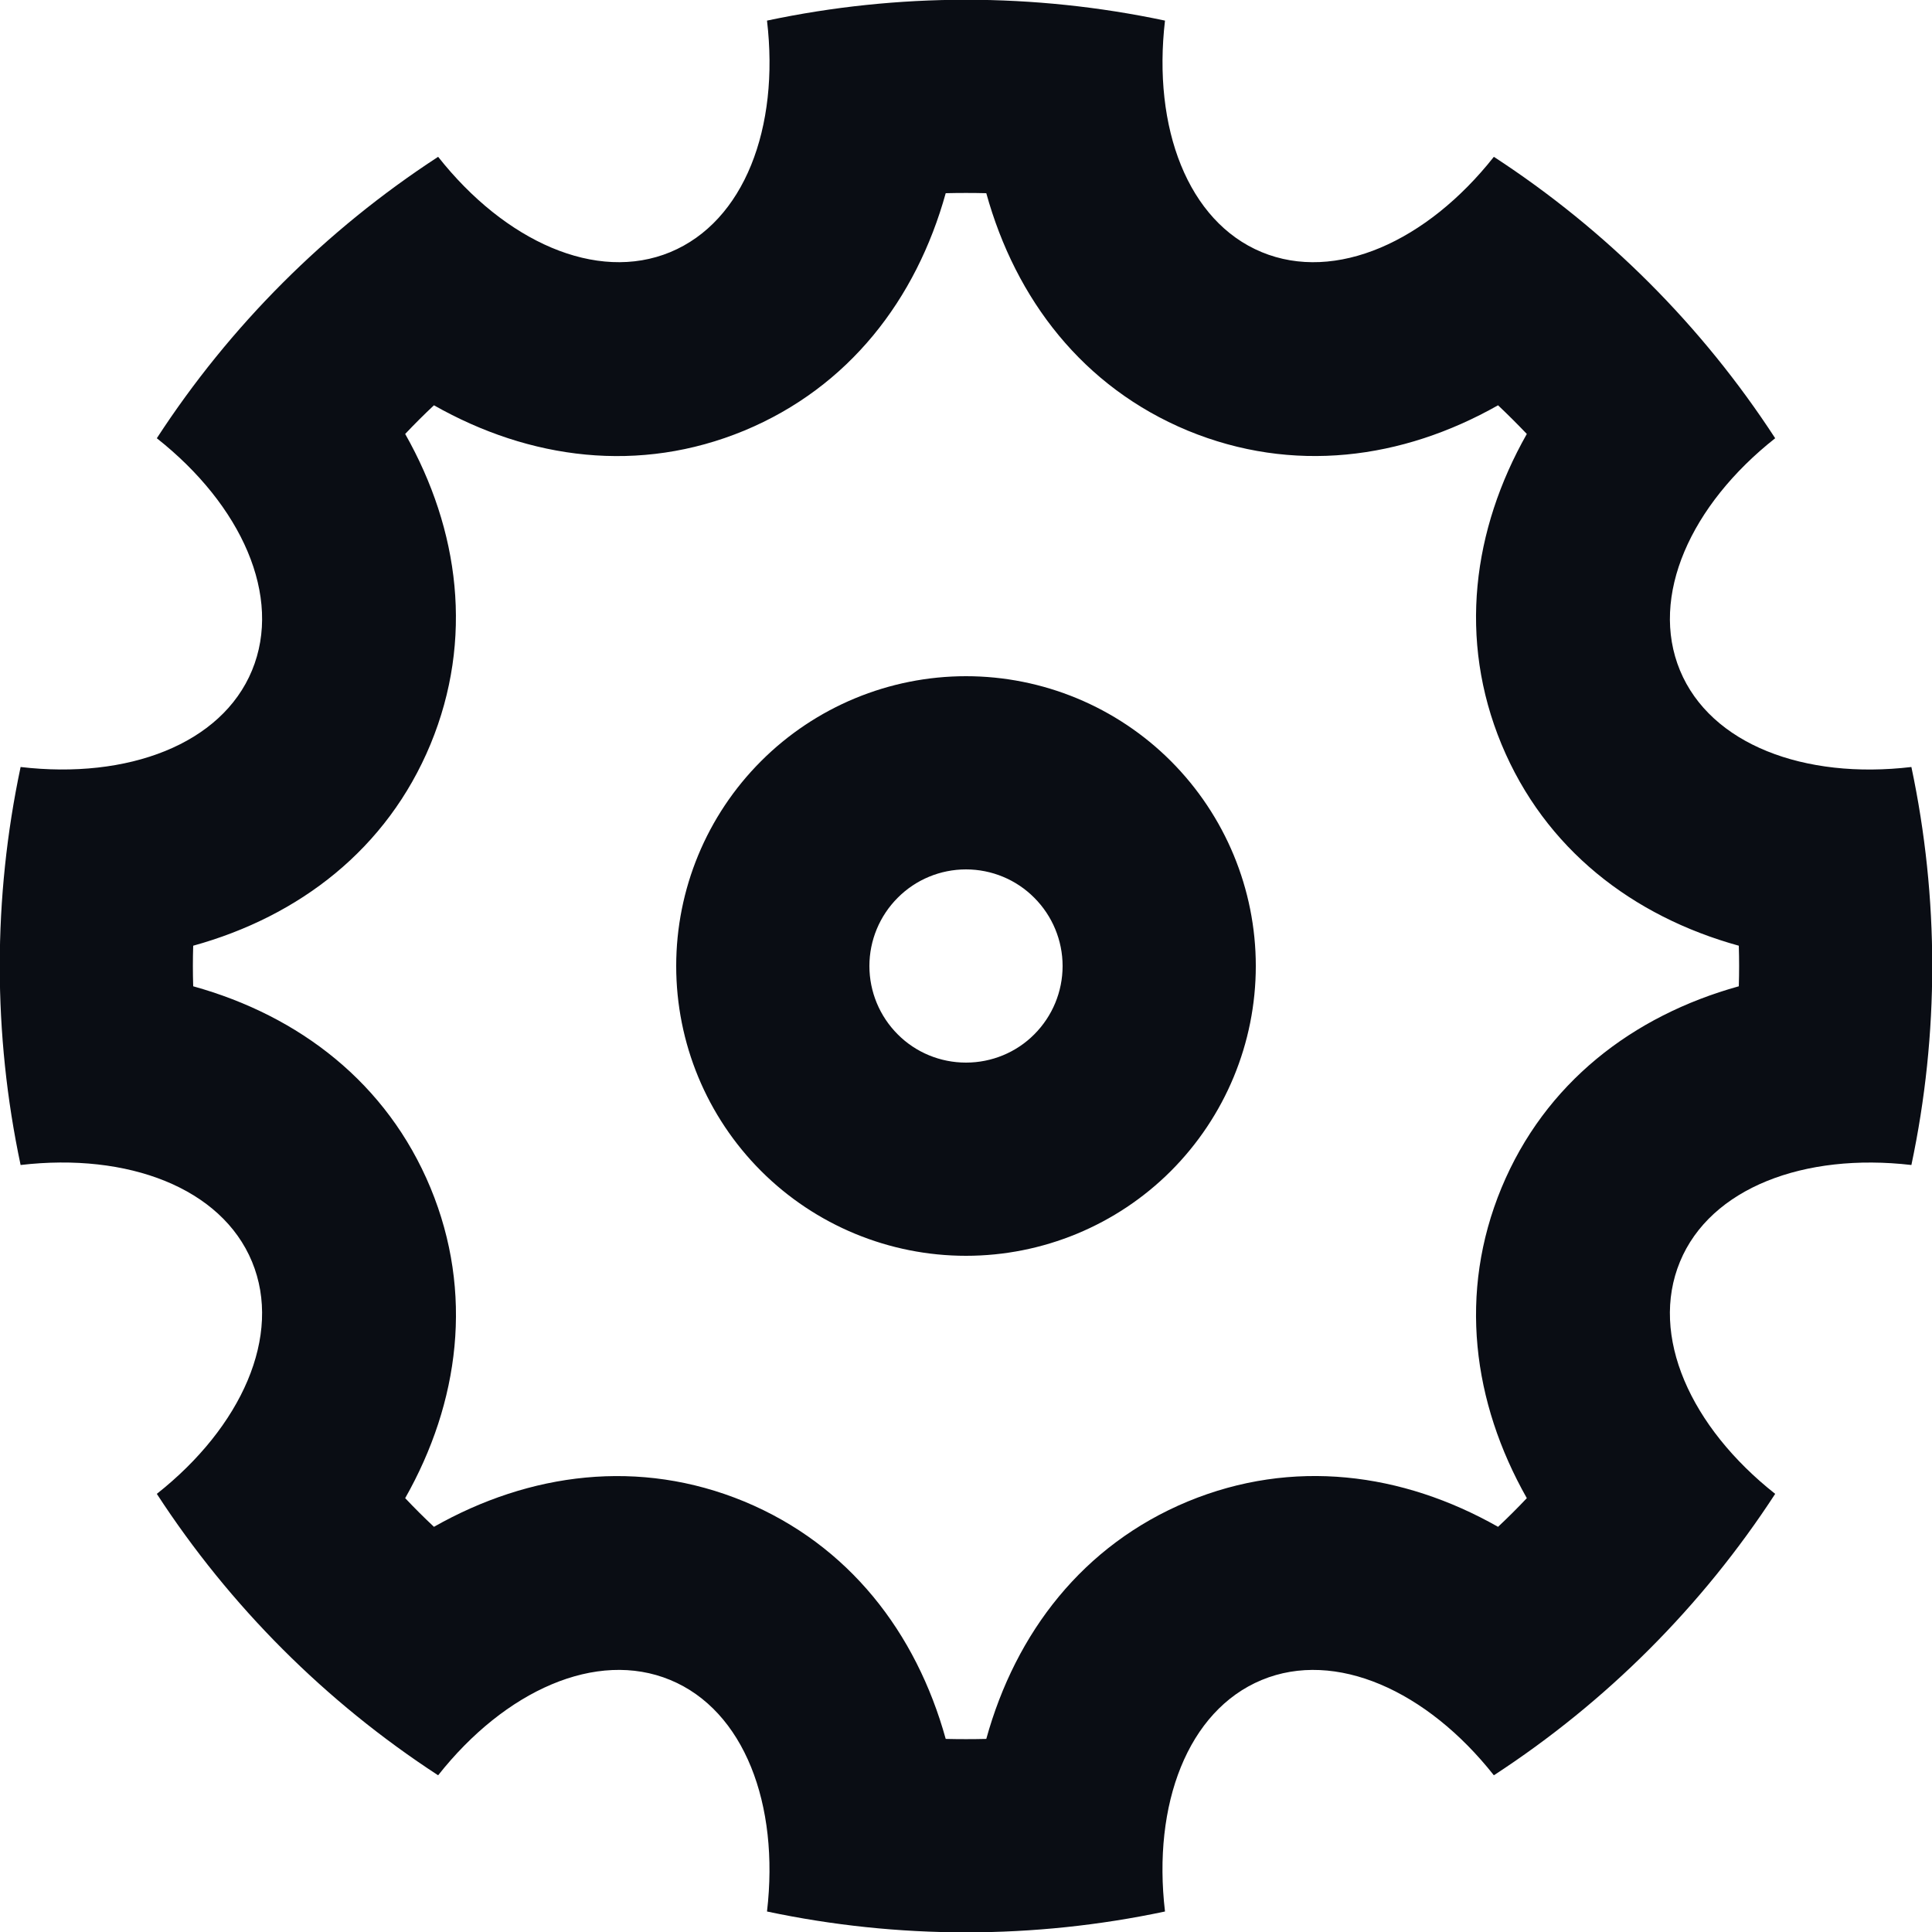 <svg width="18" height="18" viewBox="0 0 18 18" fill="none" xmlns="http://www.w3.org/2000/svg">
<path d="M0.192 10.854C-0.067 9.632 -0.067 8.369 0.192 7.146C1.191 7.263 2.064 6.933 2.348 6.246C2.633 5.557 2.251 4.707 1.461 4.083C2.142 3.036 3.035 2.143 4.082 1.461C4.705 2.25 5.557 2.634 6.245 2.349C6.934 2.063 7.264 1.191 7.146 0.192C8.368 -0.067 9.632 -0.067 10.854 0.192C10.737 1.191 11.067 2.064 11.755 2.349C12.443 2.634 13.294 2.251 13.918 1.461C14.965 2.143 15.858 3.036 16.539 4.083C15.75 4.706 15.367 5.557 15.652 6.246C15.937 6.934 16.809 7.264 17.808 7.146C18.067 8.369 18.067 9.632 17.808 10.854C16.809 10.738 15.936 11.068 15.652 11.755C15.367 12.444 15.749 13.294 16.539 13.918C15.858 14.965 14.965 15.858 13.918 16.54C13.295 15.751 12.443 15.367 11.755 15.652C11.066 15.938 10.736 16.81 10.854 17.809C9.632 18.068 8.368 18.068 7.146 17.809C7.263 16.81 6.933 15.937 6.245 15.652C5.557 15.367 4.706 15.75 4.082 16.54C3.035 15.858 2.142 14.965 1.461 13.918C2.25 13.295 2.633 12.444 2.348 11.755C2.063 11.067 1.191 10.737 0.192 10.854ZM1.8 9.189C2.79 9.464 3.606 10.091 4.011 11.067C4.415 12.043 4.281 13.065 3.775 13.958C3.862 14.05 3.951 14.139 4.043 14.225C4.936 13.719 5.957 13.586 6.934 13.989C7.909 14.394 8.536 15.21 8.811 16.201C8.937 16.204 9.063 16.204 9.189 16.201C9.463 15.21 10.091 14.394 11.066 13.989C12.043 13.585 13.064 13.719 13.957 14.225C14.049 14.139 14.138 14.05 14.225 13.958C13.719 13.064 13.585 12.043 13.989 11.067C14.394 10.091 15.21 9.464 16.2 9.189C16.204 9.063 16.204 8.937 16.2 8.811C15.21 8.537 14.394 7.91 13.989 6.934C13.585 5.958 13.719 4.936 14.225 4.043C14.138 3.952 14.049 3.863 13.957 3.776C13.063 4.282 12.043 4.415 11.066 4.012C10.091 3.607 9.463 2.79 9.189 1.8C9.063 1.797 8.937 1.797 8.811 1.8C8.536 2.79 7.909 3.607 6.934 4.012C5.957 4.416 4.936 4.282 4.043 3.776C3.951 3.862 3.862 3.951 3.775 4.043C4.281 4.937 4.414 5.958 4.011 6.934C3.606 7.91 2.79 8.537 1.8 8.811C1.796 8.937 1.796 9.063 1.8 9.189ZM9 11.7C8.284 11.7 7.597 11.416 7.091 10.91C6.584 10.403 6.3 9.717 6.3 9C6.3 8.284 6.584 7.598 7.091 7.091C7.597 6.585 8.284 6.3 9 6.3C9.716 6.3 10.403 6.585 10.909 7.091C11.415 7.598 11.7 8.284 11.7 9C11.7 9.717 11.415 10.403 10.909 10.91C10.403 11.416 9.716 11.7 9 11.7ZM9 9.9C9.239 9.9 9.468 9.806 9.636 9.637C9.805 9.468 9.9 9.239 9.9 9C9.9 8.762 9.805 8.533 9.636 8.364C9.468 8.195 9.239 8.1 9 8.1C8.761 8.1 8.532 8.195 8.364 8.364C8.195 8.533 8.1 8.762 8.1 9C8.1 9.239 8.195 9.468 8.364 9.637C8.532 9.806 8.761 9.9 9 9.9Z" fill="#0A0D14"/>
</svg>
